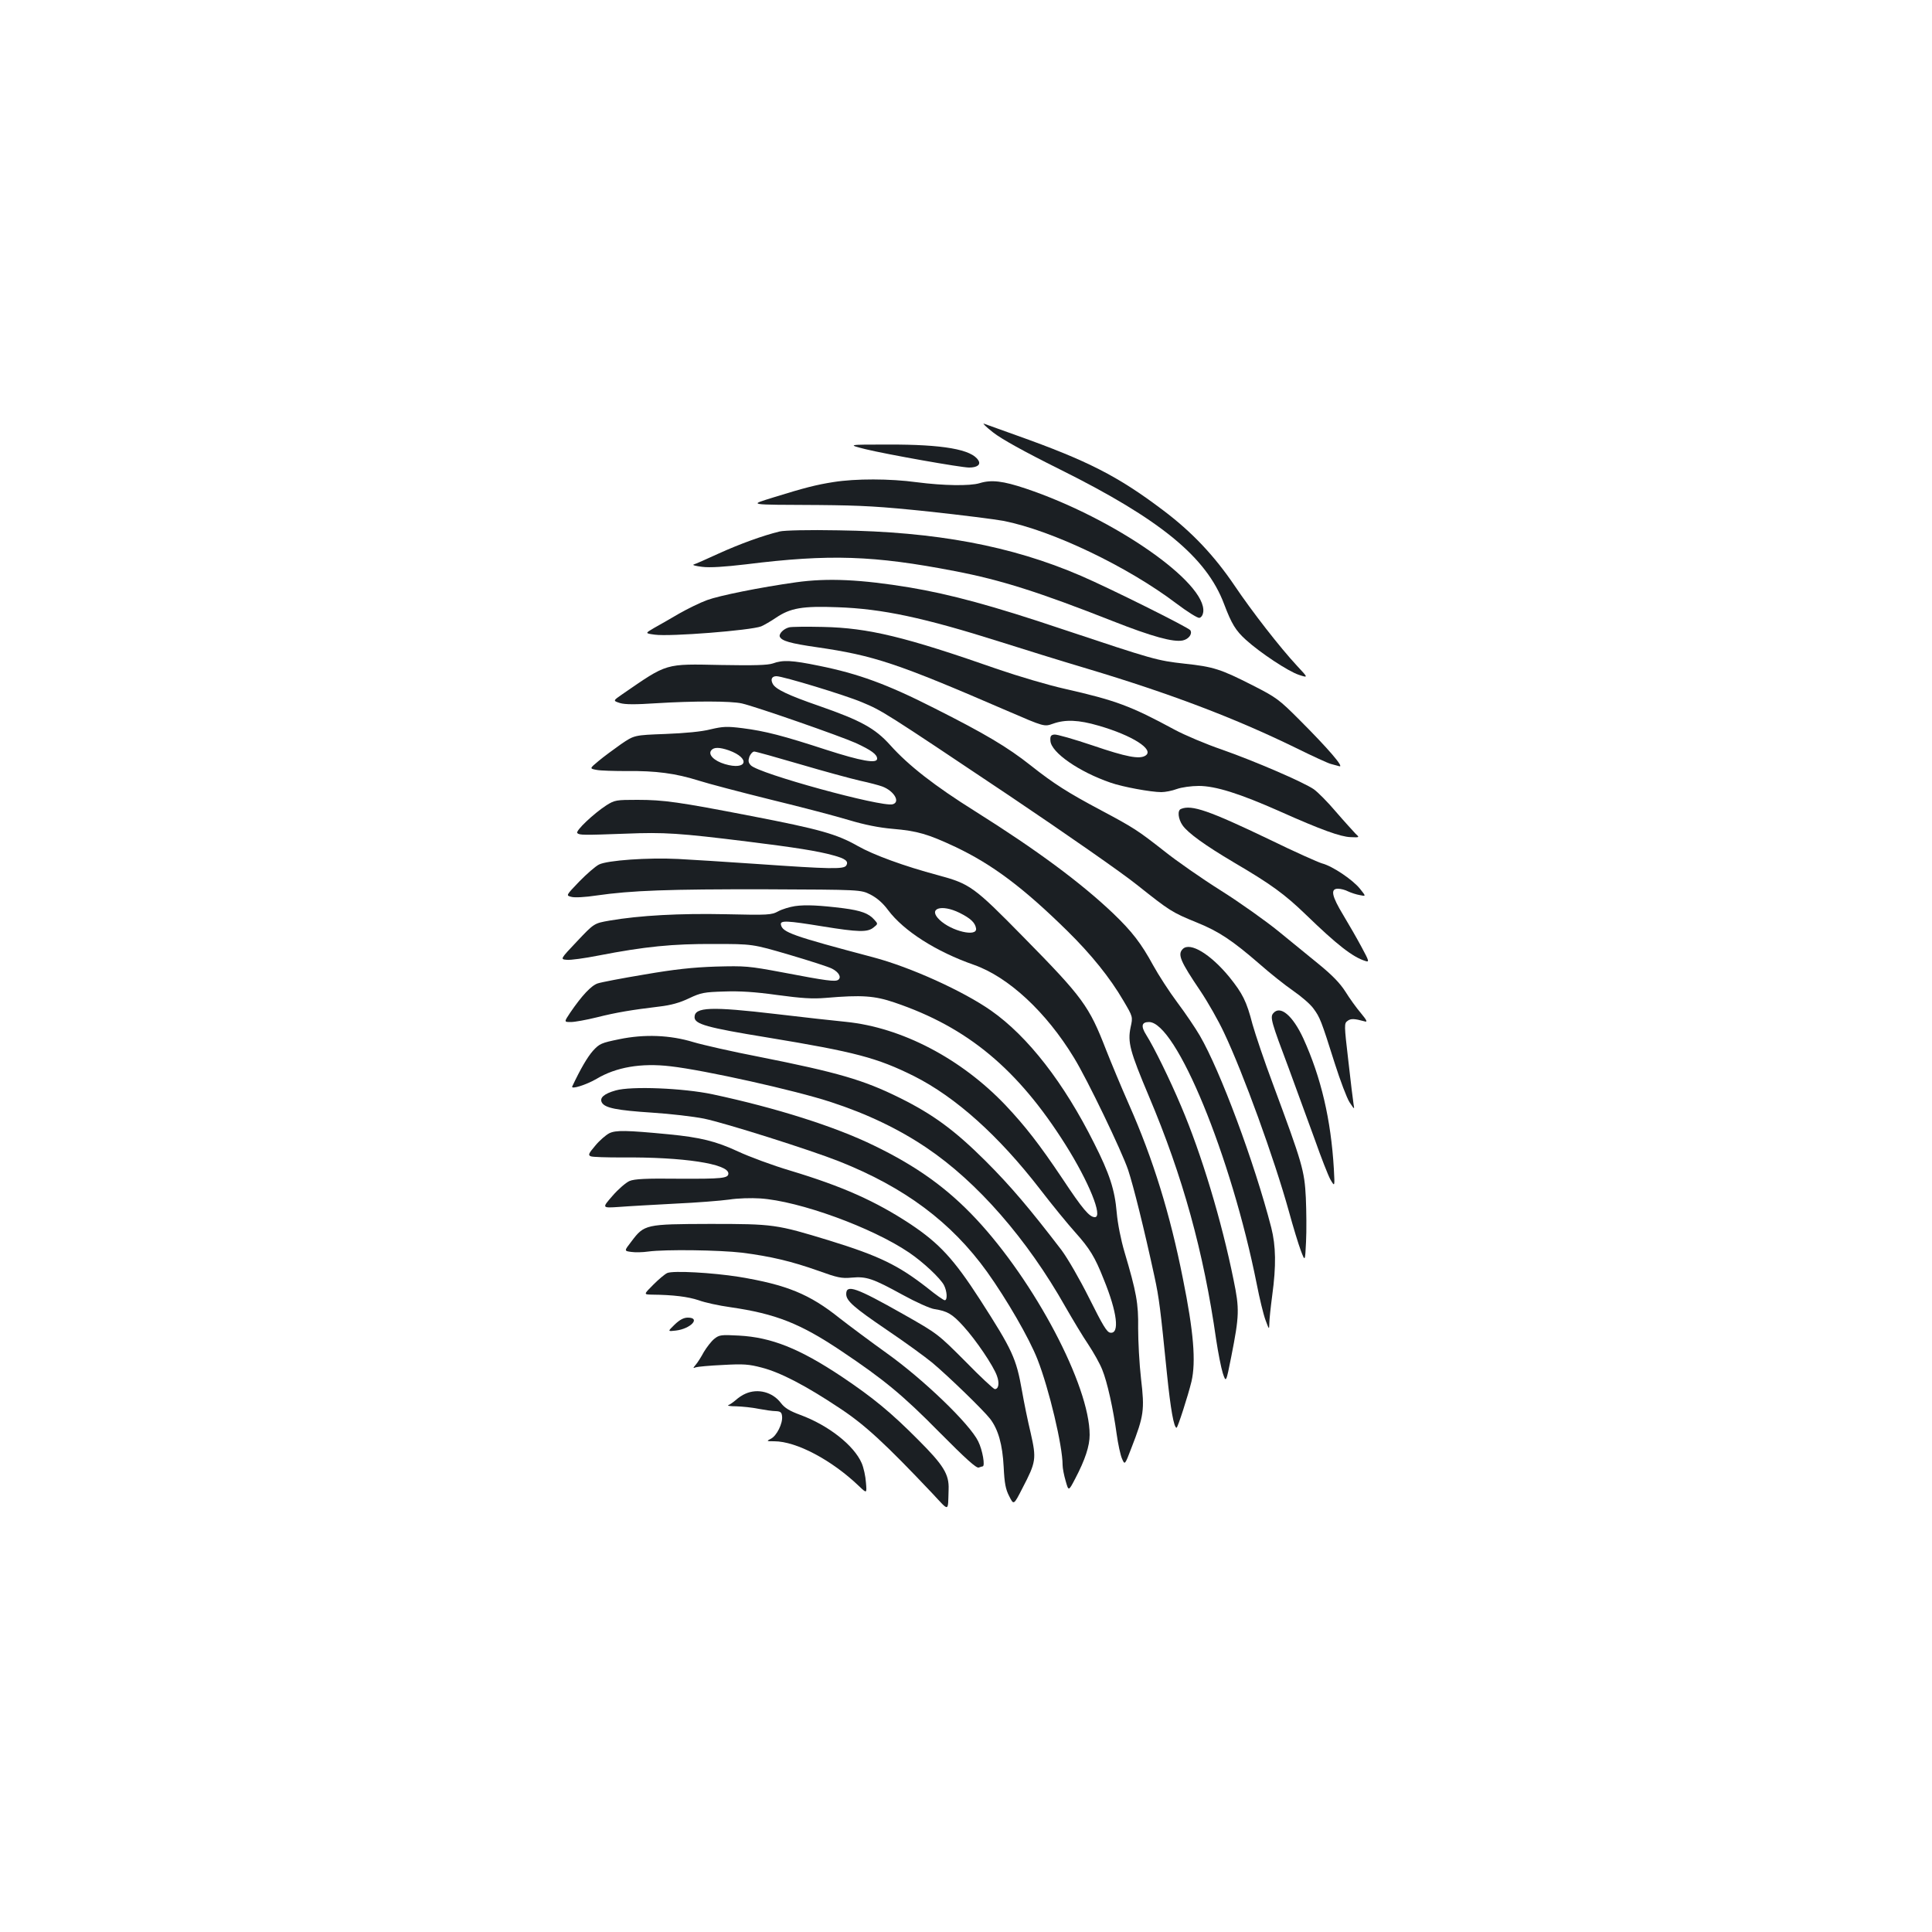 <?xml version="1.0" standalone="no"?>
<!DOCTYPE svg PUBLIC "-//W3C//DTD SVG 20010904//EN"
 "http://www.w3.org/TR/2001/REC-SVG-20010904/DTD/svg10.dtd">
<svg version="1.0" xmlns="http://www.w3.org/2000/svg"
 width="1000pt" height="1000pt" viewBox="0 0 1000 1000"
 preserveAspectRatio="xMidYMid meet">
<g transform="translate(0,1000) scale(0.1,-0.1)"
fill="#1b1f23" stroke="none">
<path d="M5140 7762 c43 -34 160 -99 345 -191 521 -259 760 -455 851 -698 39
-103 60 -137 113 -185 74 -67 219 -163 274 -181 49 -16 49 -16 -9 46 -90 97
-233 281 -324 416 -105 155 -221 278 -370 390 -234 177 -392 257 -757 387 -84
30 -160 57 -170 61 -10 4 11 -17 47 -45z"/>
<path d="M4480 7675 c111 -27 494 -95 536 -95 42 0 62 15 48 37 -34 57 -184
83 -468 82 -211 0 -211 0 -116 -24z"/>
<path d="M4315 7505 c-90 -14 -152 -30 -310 -79 -130 -41 -147 -38 235 -40
222 -2 314 -7 570 -34 168 -18 341 -40 384 -48 253 -50 643 -237 894 -427 57
-43 111 -77 120 -75 10 2 18 15 20 30 18 152 -460 485 -918 639 -119 40 -179
47 -240 28 -50 -15 -186 -13 -325 5 -139 19 -317 19 -430 1z"/>
<path d="M4035 7249 c-86 -21 -205 -64 -315 -114 -63 -29 -122 -55 -130 -57
-8 -3 12 -8 45 -12 40 -5 115 0 226 13 433 54 662 46 1081 -35 240 -46 437
-109 818 -259 203 -80 313 -110 362 -100 31 7 51 34 39 53 -9 14 -418 218
-567 282 -359 155 -752 228 -1254 235 -153 3 -282 0 -305 -6z"/>
<path d="M4120 6986 c-186 -26 -398 -69 -460 -92 -36 -13 -101 -45 -145 -70
-44 -26 -102 -59 -129 -74 -48 -28 -48 -28 3 -35 79 -11 496 22 551 43 14 6
49 26 77 45 74 50 137 61 318 54 232 -8 447 -54 845 -180 113 -36 313 -98 444
-137 431 -129 763 -255 1079 -409 89 -44 172 -82 185 -85 12 -3 32 -9 44 -12
28 -8 -56 90 -207 241 -104 104 -118 115 -240 177 -167 85 -204 97 -355 113
-142 16 -159 21 -630 178 -362 122 -582 181 -790 216 -254 42 -427 50 -590 27z"/>
<path d="M4085 6753 c-29 -7 -54 -33 -49 -48 9 -22 53 -35 192 -55 297 -43
416 -83 987 -330 190 -82 190 -82 235 -66 64 23 134 20 236 -10 174 -50 291
-124 243 -155 -31 -20 -99 -7 -272 52 -98 33 -188 59 -200 57 -18 -2 -22 -9
-20 -33 4 -60 148 -160 311 -216 62 -22 210 -49 263 -49 20 0 56 7 80 16 25 9
75 16 114 16 86 0 211 -39 420 -132 213 -95 313 -131 365 -133 48 -2 48 -2 26
18 -11 12 -57 62 -101 113 -43 51 -95 103 -115 117 -54 37 -307 146 -475 205
-82 28 -193 75 -245 103 -229 124 -306 152 -570 212 -85 19 -240 65 -345 101
-480 168 -670 214 -905 219 -85 2 -164 1 -175 -2z"/>
<path d="M4000 6566 c-27 -9 -96 -11 -267 -8 -294 6 -276 11 -510 -150 -51
-35 -51 -35 -14 -47 27 -8 80 -8 187 -1 192 12 387 12 444 -1 71 -16 507 -168
590 -205 80 -37 110 -59 110 -81 0 -27 -83 -12 -263 46 -224 73 -316 97 -434
112 -80 10 -101 9 -165 -6 -46 -12 -132 -20 -234 -24 -161 -6 -161 -6 -230
-53 -38 -27 -90 -65 -116 -87 -47 -39 -47 -39 -10 -46 20 -4 91 -6 157 -6 148
2 253 -12 370 -49 50 -16 218 -60 375 -99 157 -38 339 -86 405 -106 80 -24
155 -39 225 -45 129 -11 183 -27 326 -94 191 -91 350 -210 578 -434 124 -122
221 -242 291 -362 49 -83 49 -83 37 -137 -16 -78 -4 -123 95 -358 175 -414
283 -804 348 -1260 10 -66 25 -143 34 -172 17 -51 17 -51 44 85 42 213 43 247
12 397 -62 307 -167 654 -271 898 -59 140 -141 307 -181 370 -29 46 -24 67 14
67 140 0 426 -694 558 -1357 14 -72 34 -155 45 -185 19 -51 19 -52 20 -18 0
19 7 85 15 145 21 154 19 256 -5 351 -88 340 -264 812 -370 994 -22 38 -74
115 -116 171 -42 56 -98 143 -125 192 -62 114 -110 176 -207 269 -166 158
-395 328 -715 529 -209 131 -344 236 -439 342 -79 88 -153 128 -368 203 -159
55 -225 86 -240 114 -13 24 -5 40 19 40 33 0 356 -98 443 -135 105 -44 109
-46 766 -486 284 -191 580 -397 657 -459 170 -135 180 -142 310 -195 114 -46
184 -93 326 -216 52 -46 130 -108 172 -137 42 -29 90 -70 106 -93 33 -45 39
-59 110 -284 28 -88 62 -178 76 -200 26 -39 26 -39 21 -10 -3 17 -15 117 -27
224 -22 188 -22 194 -4 207 17 13 35 12 90 -3 14 -4 9 7 -21 43 -23 27 -59 77
-80 111 -28 44 -68 85 -135 140 -53 43 -148 121 -212 173 -64 52 -197 147
-297 210 -100 63 -232 155 -293 204 -138 108 -157 121 -332 214 -167 89 -240
135 -360 230 -120 95 -236 164 -500 297 -244 124 -393 178 -596 219 -141 29
-187 31 -239 12z m-227 -450 c113 -41 94 -105 -21 -71 -57 17 -89 50 -70 72
13 16 42 16 91 -1z m369 -72 c122 -36 262 -74 310 -85 47 -10 99 -24 115 -30
61 -23 95 -81 53 -92 -59 -15 -695 159 -734 202 -13 14 -14 24 -7 45 6 14 17
26 25 26 8 0 115 -30 238 -66z"/>
<path d="M3139 5832 c-65 -42 -162 -133 -151 -144 11 -11 31 -11 252 -3 198 8
275 3 630 -41 242 -30 364 -49 442 -71 64 -17 82 -31 68 -53 -12 -20 -87 -18
-460 8 -162 11 -347 23 -410 26 -155 8 -368 -7 -410 -29 -18 -9 -64 -49 -102
-88 -69 -72 -69 -72 -41 -79 16 -5 72 -2 131 7 180 26 373 33 877 32 490 -2
490 -2 540 -27 33 -17 64 -43 92 -81 81 -108 249 -215 444 -283 179 -63 374
-244 518 -481 70 -114 247 -483 280 -580 28 -85 82 -301 136 -550 25 -115 31
-168 65 -504 19 -186 36 -281 50 -281 6 1 59 165 77 239 24 103 11 259 -44
531 -67 338 -155 622 -279 902 -42 95 -95 223 -119 284 -88 227 -120 271 -426
582 -259 264 -278 277 -444 322 -176 47 -334 105 -415 151 -109 62 -198 87
-550 155 -377 73 -454 84 -591 84 -109 0 -117 -1 -160 -28z m1828 -557 c56
-28 80 -50 85 -80 8 -47 -128 -15 -189 44 -62 59 9 83 104 36z"/>
<path d="M6113 5813 c-20 -7 -15 -52 8 -85 29 -41 119 -105 264 -191 196 -115
264 -165 375 -272 161 -156 242 -219 307 -239 21 -7 20 -1 -19 71 -23 43 -66
118 -95 166 -60 99 -68 137 -28 137 15 0 38 -6 53 -14 15 -7 42 -16 60 -19 33
-7 33 -7 1 33 -38 47 -142 117 -196 131 -21 6 -144 61 -273 124 -311 149 -402
181 -457 158z"/>
<path d="M4115 5310 c-27 -4 -67 -16 -87 -27 -35 -19 -51 -20 -272 -15 -237 5
-444 -6 -601 -33 -80 -14 -80 -14 -168 -107 -88 -93 -88 -93 -53 -96 19 -2 92
8 163 22 242 47 385 61 598 60 200 0 200 0 391 -56 105 -31 205 -63 221 -72
35 -18 50 -45 31 -58 -16 -10 -58 -5 -288 39 -176 33 -193 34 -345 30 -119 -4
-213 -14 -369 -41 -115 -19 -224 -40 -242 -46 -34 -11 -83 -64 -143 -152 -32
-48 -32 -48 4 -48 20 0 80 11 133 24 103 26 183 39 324 56 61 7 107 20 155 43
61 29 79 32 181 35 80 3 160 -2 274 -18 127 -17 182 -21 253 -15 186 16 252
11 355 -24 378 -128 638 -344 885 -736 121 -192 195 -375 152 -375 -28 0 -63
41 -169 201 -118 176 -192 271 -293 378 -230 242 -538 403 -827 432 -62 6
-223 24 -358 40 -340 40 -425 37 -425 -16 0 -36 64 -54 377 -105 455 -75 568
-105 759 -200 216 -109 438 -308 652 -585 63 -82 145 -182 181 -222 76 -85
103 -128 149 -245 70 -171 83 -283 34 -276 -18 2 -39 38 -109 178 -50 100
-112 207 -144 250 -164 214 -261 329 -393 461 -160 159 -271 241 -447 328
-184 91 -317 130 -725 211 -140 27 -293 62 -340 76 -121 37 -254 42 -384 15
-93 -19 -102 -23 -136 -60 -29 -33 -64 -93 -107 -184 -9 -18 73 8 126 39 100
60 230 83 382 65 177 -20 648 -125 830 -185 188 -61 354 -141 496 -237 263
-177 521 -473 719 -824 38 -66 90 -153 118 -194 27 -41 60 -99 72 -130 26 -63
57 -203 75 -335 7 -50 19 -106 27 -125 15 -35 15 -35 49 54 65 167 69 197 50
358 -9 78 -15 196 -15 262 2 128 -9 187 -71 396 -18 61 -35 145 -40 204 -10
117 -37 200 -117 358 -156 312 -342 552 -533 686 -144 101 -417 225 -610 276
-419 111 -470 129 -478 169 -5 23 32 21 216 -9 185 -30 232 -31 263 -6 24 19
24 19 4 41 -28 32 -68 47 -160 59 -121 15 -195 19 -250 11z"/>
<path d="M6122 5088 c-28 -28 -13 -63 91 -217 39 -58 94 -155 122 -215 101
-213 260 -652 336 -925 22 -81 50 -172 62 -204 22 -58 22 -58 27 45 3 57 2
159 -1 228 -7 142 -18 178 -170 588 -44 117 -91 257 -106 310 -31 120 -51 159
-120 245 -97 118 -203 183 -241 145z"/>
<path d="M6590 4755 c-17 -20 -9 -47 80 -283 42 -114 103 -281 136 -372 32
-91 68 -183 80 -205 23 -39 23 -39 18 55 -15 255 -66 473 -158 675 -55 119
-120 174 -156 130z"/>
<path d="M3187 4356 c-61 -17 -86 -39 -71 -64 17 -27 77 -39 259 -51 94 -6
214 -20 269 -31 111 -23 550 -162 699 -221 340 -135 581 -315 766 -572 102
-143 218 -343 261 -453 60 -153 130 -448 130 -547 0 -16 7 -53 16 -83 15 -53
15 -53 49 12 52 99 75 170 75 227 0 255 -284 793 -588 1118 -148 158 -306 272
-527 379 -202 99 -509 196 -837 266 -151 32 -421 43 -501 20z"/>
<path d="M3153 4134 c-17 -9 -50 -37 -72 -64 -35 -41 -38 -49 -23 -55 9 -4 82
-6 162 -6 316 3 550 -33 550 -83 0 -25 -33 -28 -257 -27 -170 2 -229 -1 -255
-12 -18 -8 -58 -42 -88 -77 -55 -63 -55 -63 35 -57 50 4 180 11 290 17 110 5
235 15 279 21 43 7 115 9 160 6 202 -13 579 -150 771 -280 74 -50 162 -133
181 -169 16 -31 19 -78 4 -78 -6 0 -46 28 -89 63 -151 118 -249 166 -508 246
-275 84 -288 86 -618 86 -334 -1 -340 -2 -407 -91 -38 -49 -38 -49 0 -54 20
-3 60 -2 87 2 89 12 368 8 487 -6 147 -19 254 -44 395 -94 97 -35 119 -40 171
-35 77 7 109 -4 264 -89 69 -38 143 -71 165 -74 66 -10 92 -25 149 -88 66 -72
156 -206 174 -257 14 -38 9 -69 -11 -69 -6 0 -75 64 -152 143 -142 142 -142
143 -322 245 -244 138 -295 156 -295 104 0 -35 39 -69 208 -184 92 -62 198
-139 237 -171 87 -73 266 -247 300 -291 42 -55 64 -133 70 -249 4 -84 10 -116
29 -152 23 -46 23 -46 68 42 71 136 73 152 43 285 -15 62 -35 160 -45 218 -30
170 -49 211 -218 474 -135 209 -210 290 -358 389 -182 120 -352 196 -624 278
-91 27 -212 72 -270 99 -114 53 -195 73 -360 89 -219 21 -273 22 -307 5z"/>
<path d="M3454 3411 c-12 -5 -44 -32 -72 -60 -51 -51 -51 -51 -9 -52 113 -1
189 -11 243 -29 32 -12 106 -28 164 -36 235 -34 362 -84 575 -227 218 -146
317 -227 507 -420 135 -136 192 -188 204 -183 8 3 18 6 20 6 14 0 0 84 -23
130 -44 90 -283 320 -472 455 -85 61 -195 143 -245 182 -156 125 -274 173
-521 214 -139 22 -340 33 -371 20z"/>
<path d="M3492 3144 c-37 -36 -37 -36 6 -31 77 9 131 67 62 67 -21 0 -42 -11
-68 -36z"/>
<path d="M3697 3070 c-15 -12 -39 -43 -54 -68 -14 -26 -33 -56 -42 -66 -15
-18 -15 -19 1 -13 9 3 72 9 140 12 106 6 134 4 202 -14 96 -25 227 -93 401
-209 131 -86 236 -183 481 -442 90 -96 80 -99 84 21 3 78 -26 125 -157 256
-140 141 -233 218 -397 328 -218 145 -363 203 -531 212 -92 5 -102 4 -128 -17z"/>
<path d="M3858 2786 c-15 -6 -37 -21 -50 -33 -13 -11 -30 -23 -38 -26 -8 -3
10 -6 41 -6 30 -1 82 -6 115 -13 32 -6 73 -12 89 -12 25 -1 31 -6 33 -27 4
-37 -28 -101 -58 -116 -24 -12 -23 -13 17 -13 115 0 298 -97 439 -232 41 -39
41 -39 36 19 -2 32 -12 77 -22 100 -40 92 -172 196 -319 250 -54 20 -79 35
-99 61 -43 57 -120 77 -184 48z"/>
</g>
</svg>
